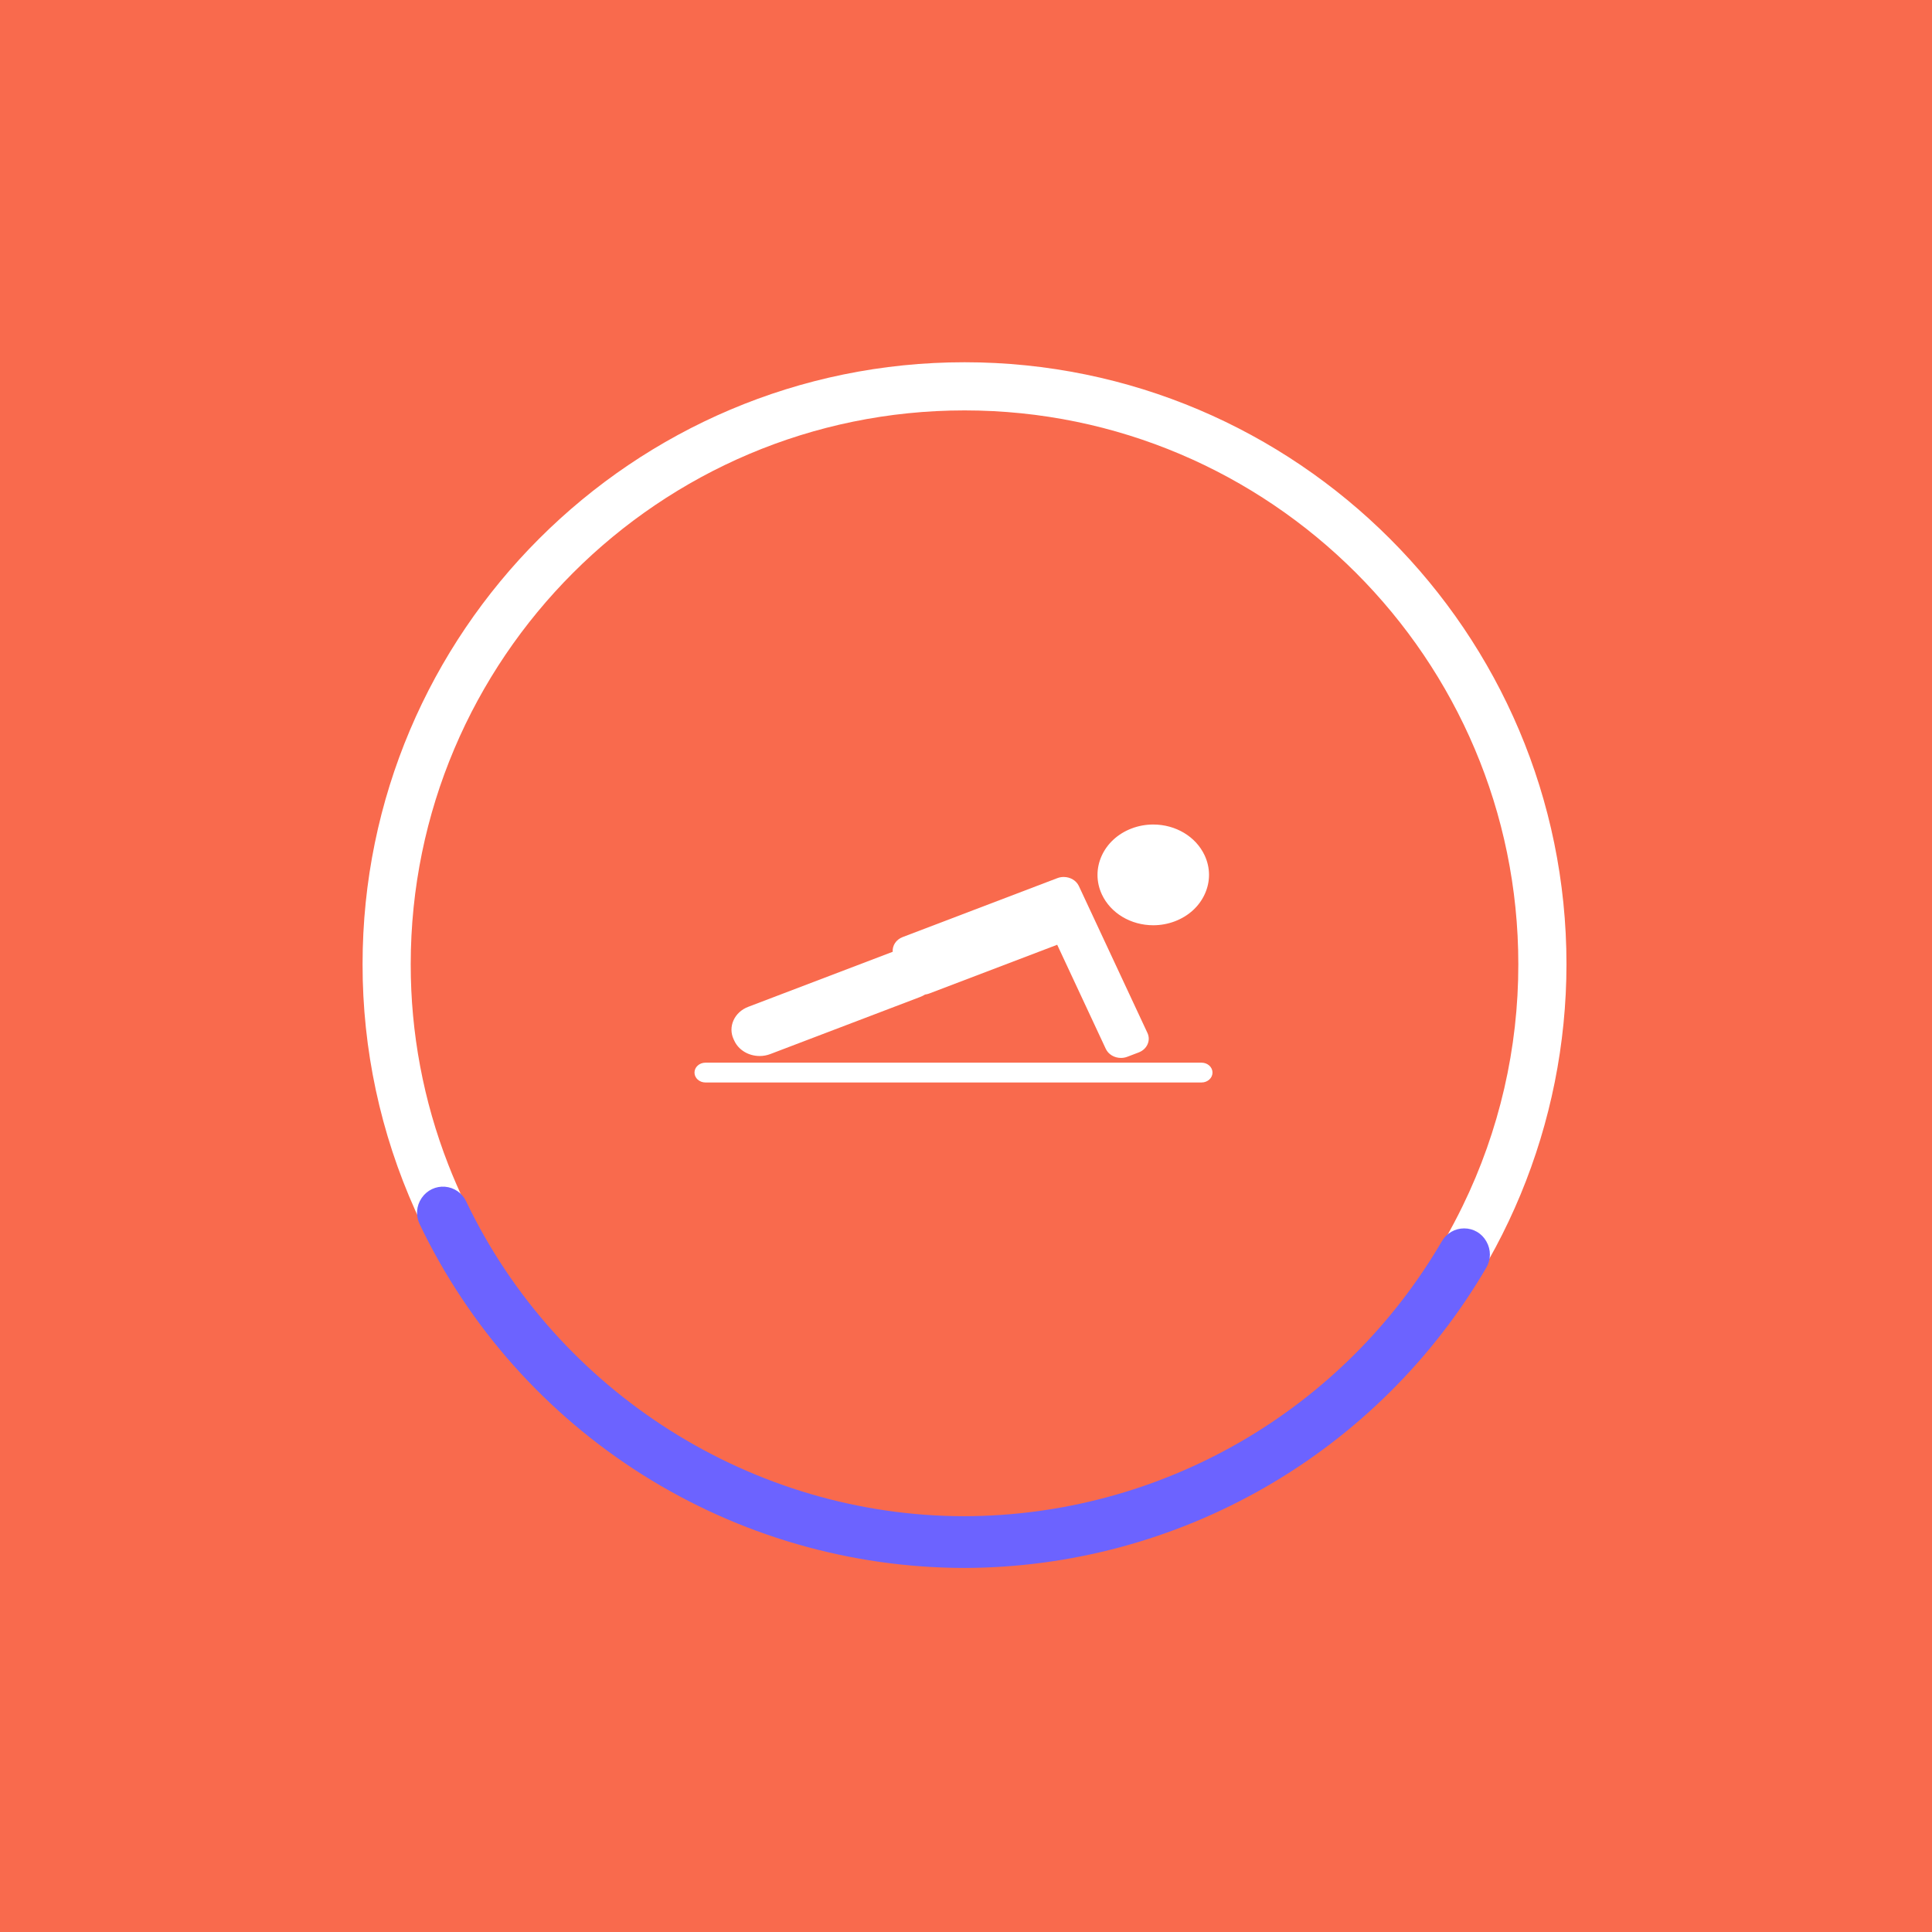 <svg width="400" height="400" viewBox="0 0 400 400" fill="none" xmlns="http://www.w3.org/2000/svg">
<rect width="400" height="400" fill="#F96A4D"/>
<path d="M199.694 75C130.969 75 75.066 130.903 75.066 199.628C75.046 217.22 78.771 234.614 85.993 250.656C105.525 294.006 149.135 324.256 199.694 324.256C232.741 324.238 264.43 311.101 287.799 287.733C311.167 264.365 324.303 232.676 324.322 199.628C324.322 130.903 268.408 75 199.694 75ZM302.806 249.728C293.395 269.07 278.738 285.378 260.507 296.792C242.275 308.207 221.203 314.268 199.694 314.286C151.109 314.286 109.483 283.906 92.823 241.144C87.659 227.912 85.018 213.831 85.036 199.628C85.036 136.407 136.472 84.97 199.694 84.97C262.915 84.97 314.351 136.407 314.351 199.628C314.373 216.99 310.424 234.127 302.806 249.728Z" fill="white"/>
<path d="M199.694 324.626C176.087 324.606 152.967 317.911 133.003 305.312C113.04 292.713 97.046 274.724 86.871 253.423C86.465 252.574 86.288 251.633 86.359 250.694C86.43 249.755 86.746 248.851 87.276 248.073L87.343 247.975C87.871 247.209 88.592 246.596 89.433 246.196C90.273 245.797 91.204 245.626 92.132 245.7C93.059 245.775 93.951 246.091 94.718 246.619C95.484 247.147 96.098 247.867 96.499 248.707C115.406 288.32 155.913 313.916 199.694 313.916C219.701 313.865 239.347 308.584 256.683 298.597C274.02 288.609 288.443 274.263 298.524 256.981C298.993 256.169 299.668 255.496 300.481 255.03C301.294 254.564 302.216 254.321 303.153 254.327C304.081 254.325 304.992 254.57 305.793 255.037C306.594 255.504 307.256 256.176 307.711 256.984L307.769 257.086C308.231 257.902 308.471 258.824 308.466 259.761C308.461 260.698 308.211 261.617 307.741 262.428C296.713 281.312 280.941 296.985 261.989 307.895C243.036 318.805 221.562 324.572 199.694 324.626V324.626Z" fill="#6C63FF"/>
<g clip-path="url(#clip0)">
<path d="M152.045 215.502C152.933 217.405 154.991 218.635 157.287 218.635C158.043 218.635 158.78 218.5 159.479 218.234L190.504 206.414C190.869 206.275 191.208 206.105 191.521 205.909C191.801 205.871 192.078 205.814 192.344 205.713L218.883 195.603L228.942 217.153C229.475 218.295 230.709 219.033 232.086 219.033C232.54 219.033 232.984 218.952 233.402 218.792L235.754 217.896C236.59 217.578 237.24 216.983 237.582 216.22C237.926 215.457 237.921 214.621 237.569 213.867L225.66 188.355L225.659 188.354L223.37 183.449C222.838 182.307 221.603 181.569 220.226 181.569C219.772 181.569 219.329 181.65 218.91 181.81L186.882 194.011C185.508 194.535 184.728 195.783 184.823 197.058L154.914 208.453C153.521 208.983 152.44 209.975 151.866 211.247C151.293 212.519 151.302 213.912 151.889 215.169L152.045 215.502Z" fill="white"/>
<path d="M238.773 191.564C240.314 191.564 241.821 191.287 243.252 190.743C246.093 189.66 248.297 187.644 249.458 185.063C250.619 182.484 250.6 179.649 249.401 177.083C247.592 173.209 243.417 170.707 238.761 170.707C237.22 170.707 235.713 170.982 234.282 171.528C228.418 173.762 225.66 179.889 228.133 185.187C229.942 189.061 234.119 191.564 238.773 191.564Z" fill="white"/>
<path d="M248.766 220.015H146.057C144.804 220.015 143.787 220.933 143.787 222.065C143.787 223.197 144.804 224.116 146.057 224.116H248.766C250.019 224.116 251.036 223.197 251.036 222.065C251.036 220.933 250.019 220.015 248.766 220.015Z" fill="white"/>
</g>
<defs>
<clipPath id="clip0">
<rect width="107.249" height="96.894" fill="white" transform="translate(143.787 148.965)"/>
</clipPath>
</defs>
</svg>

